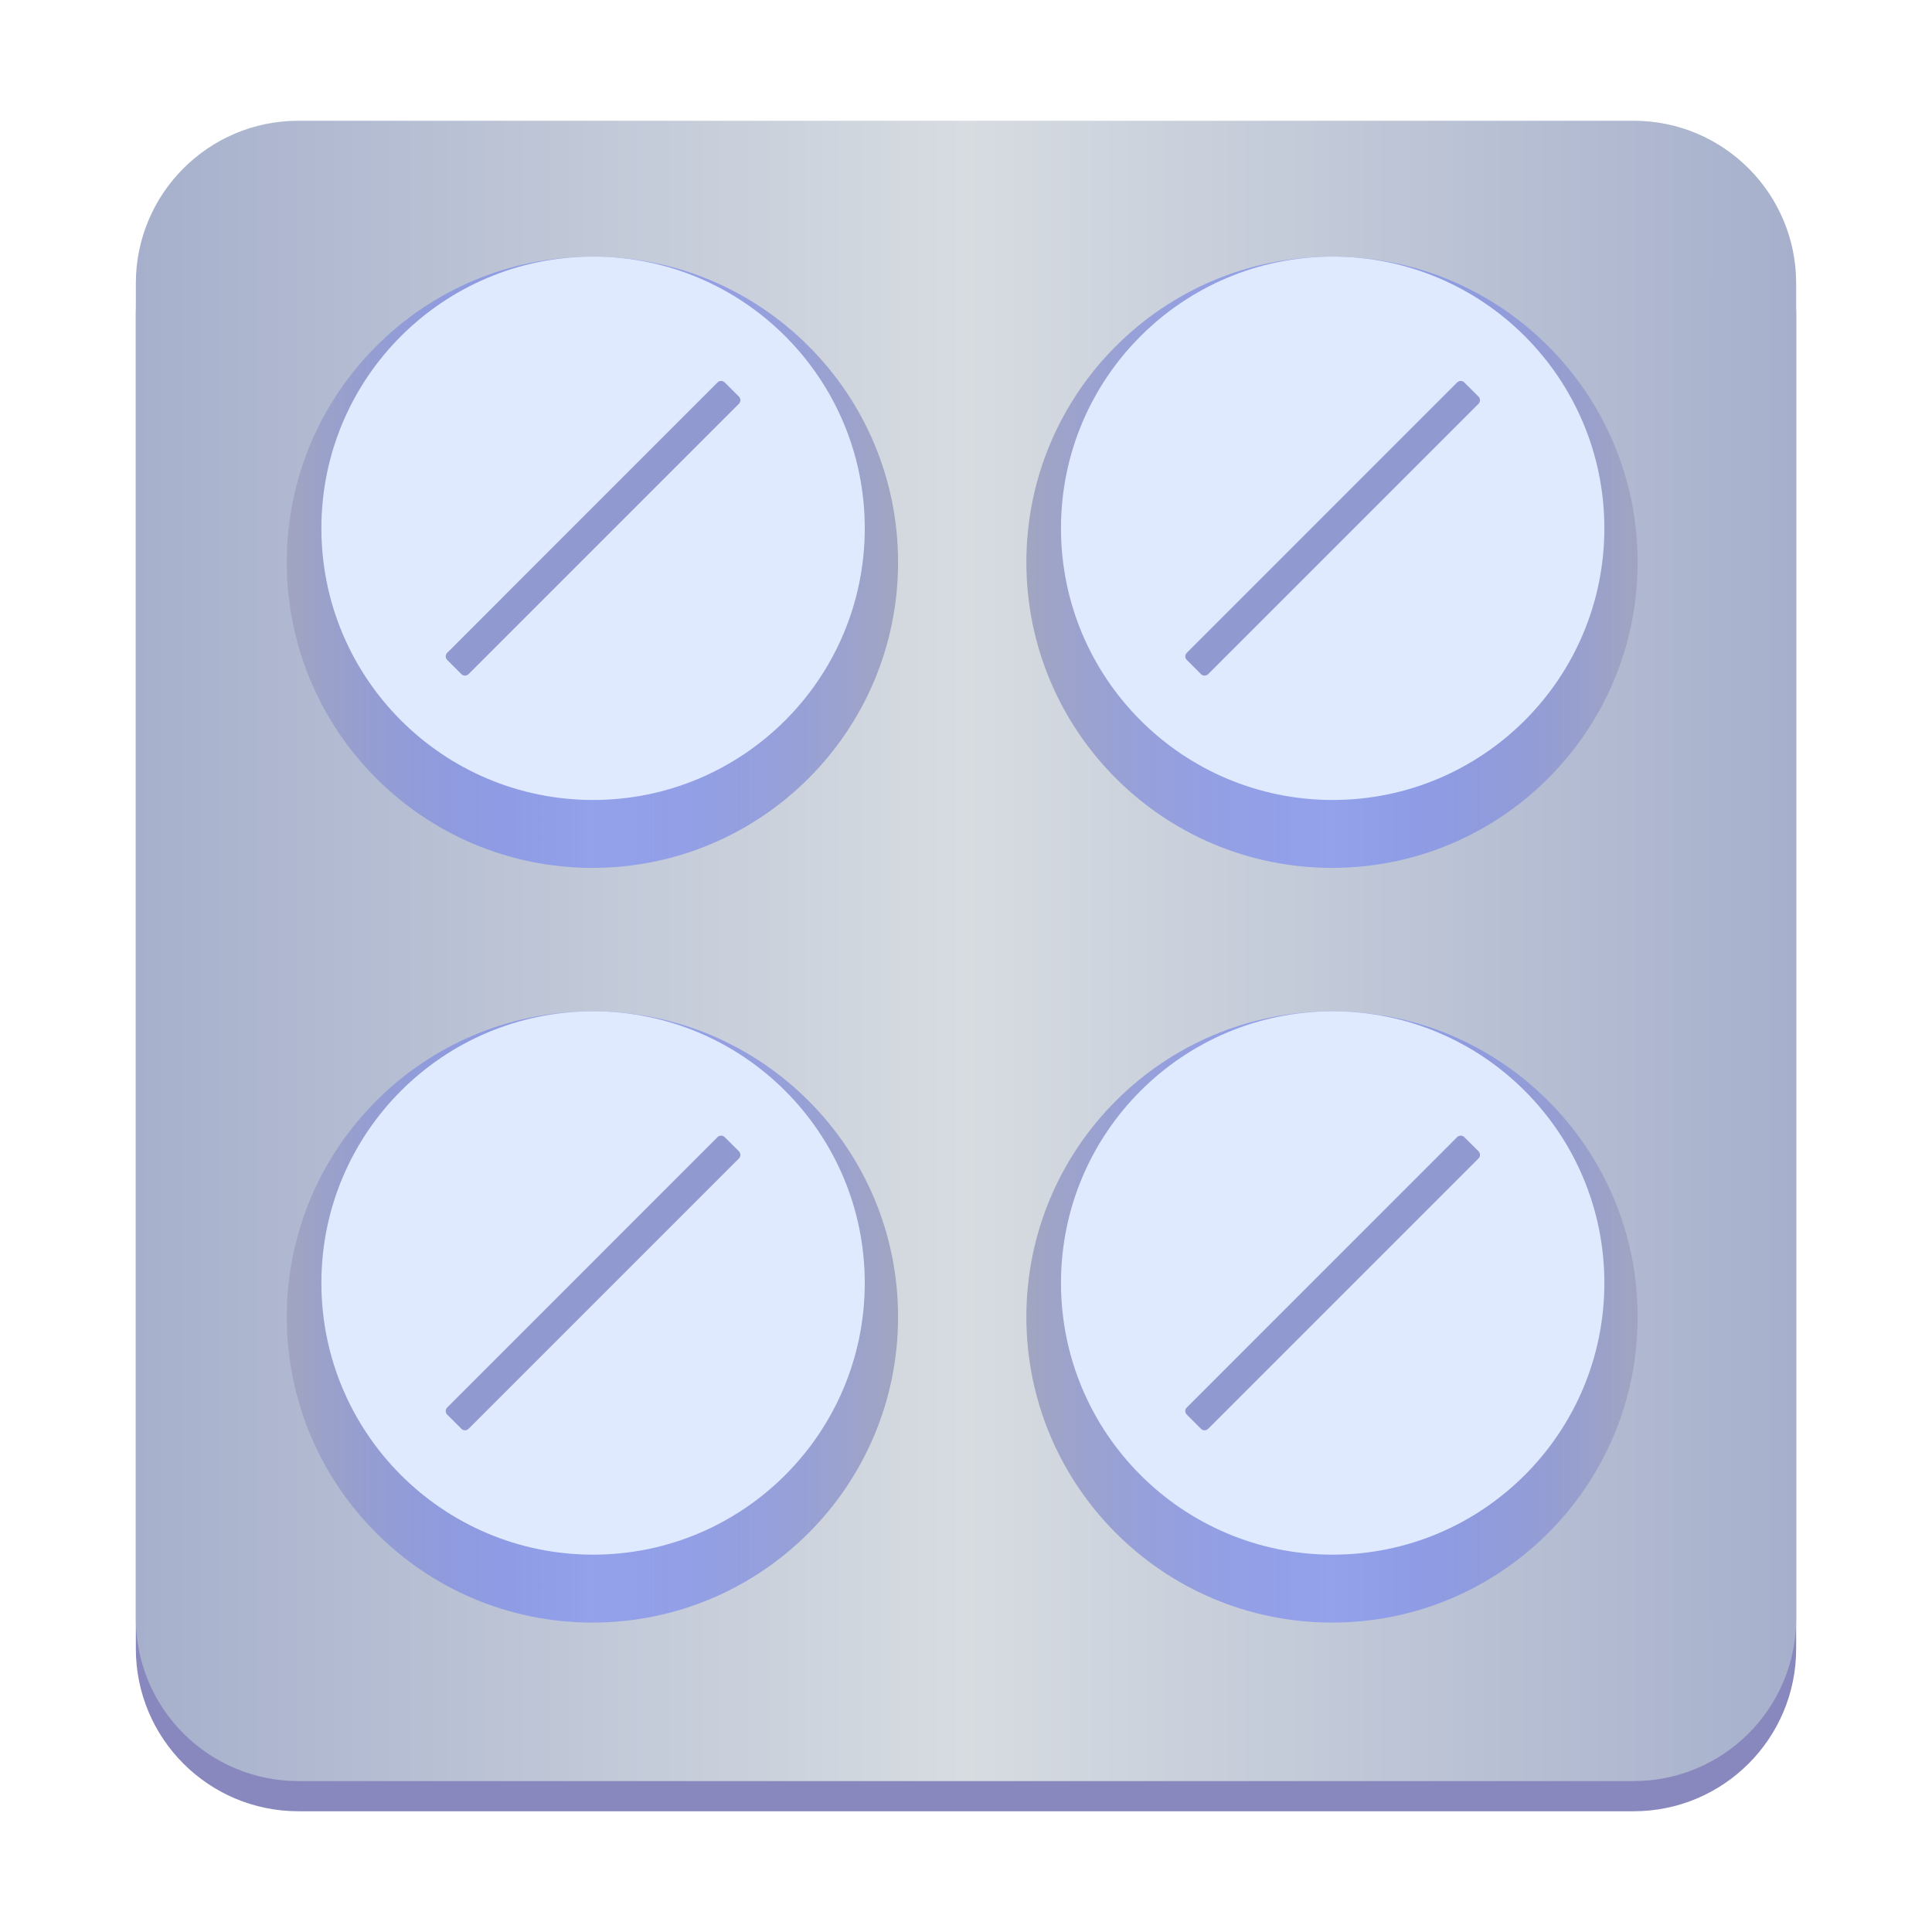 <?xml version="1.0" encoding="UTF-8"?>
<svg height="128px" viewBox="0 0 128 128" width="128px" xmlns="http://www.w3.org/2000/svg" xmlns:xlink="http://www.w3.org/1999/xlink">
    <linearGradient id="a" gradientUnits="userSpaceOnUse" x1="9" x2="119" y1="63" y2="63">
        <stop offset="0" stop-color="#a6b0cc"/>
        <stop offset="0.5" stop-color="#d7dce1"/>
        <stop offset="1" stop-color="#a6b0cc"/>
    </linearGradient>
    <linearGradient id="b" gradientUnits="userSpaceOnUse">
        <stop offset="0" stop-color="#a1a5c1"/>
        <stop offset="0.5" stop-color="#6378ff" stop-opacity="0.486"/>
        <stop offset="1" stop-color="#a1a5c1"/>
    </linearGradient>
    <linearGradient id="c" x1="19" x2="59.5" xlink:href="#b" y1="37.25" y2="37.25"/>
    <linearGradient id="d" x1="68" x2="108.5" xlink:href="#b" y1="37.25" y2="37.25"/>
    <linearGradient id="e" x1="19" x2="59.5" xlink:href="#b" y1="87.25" y2="87.25"/>
    <linearGradient id="f" x1="68" x2="108.5" xlink:href="#b" y1="87.25" y2="87.25"/>
    <g fill-rule="evenodd">
        <path d="m 19.77 10 h 88.461 c 5.949 0 10.77 4.82 10.77 10.77 v 88.461 c 0 5.949 -4.82 10.77 -10.77 10.77 h -88.461 c -5.949 0 -10.77 -4.82 -10.77 -10.77 v -88.461 c 0 -5.949 4.82 -10.77 10.77 -10.77 z m 0 0" fill="#8888be"/>
        <path d="m 19.77 8 h 88.461 c 5.949 0 10.77 4.82 10.77 10.77 v 88.461 c 0 5.949 -4.82 10.77 -10.77 10.77 h -88.461 c -5.949 0 -10.77 -4.82 -10.77 -10.77 v -88.461 c 0 -5.949 4.82 -10.77 10.77 -10.77 z m 0 0" fill="url(#a)"/>
        <path d="m 59.5 37.25 c 0 11.184 -9.066 20.25 -20.25 20.25 s -20.25 -9.066 -20.25 -20.25 s 9.066 -20.25 20.25 -20.25 s 20.25 9.066 20.25 20.25 z m 0 0" fill="url(#c)"/>
        <path d="m 108.5 37.25 c 0 11.184 -9.066 20.25 -20.25 20.25 s -20.25 -9.066 -20.25 -20.25 s 9.066 -20.25 20.25 -20.25 s 20.25 9.066 20.25 20.25 z m 0 0" fill="url(#d)"/>
        <path d="m 59.5 87.25 c 0 11.184 -9.066 20.25 -20.25 20.25 s -20.25 -9.066 -20.25 -20.25 s 9.066 -20.25 20.25 -20.25 s 20.25 9.066 20.25 20.25 z m 0 0" fill="url(#e)"/>
        <path d="m 108.5 87.25 c 0 11.184 -9.066 20.25 -20.25 20.25 s -20.25 -9.066 -20.25 -20.25 s 9.066 -20.25 20.25 -20.25 s 20.25 9.066 20.25 20.25 z m 0 0" fill="url(#f)"/>
        <g fill="#e0eaff">
            <path d="m 106.293 85 c 0 9.941 -8.059 18 -18 18 c -9.941 0 -18 -8.059 -18 -18 s 8.059 -18 18 -18 c 9.941 0 18 8.059 18 18 z m 0 0"/>
            <path d="m 57.293 85 c 0 9.941 -8.059 18 -18 18 c -9.941 0 -18 -8.059 -18 -18 s 8.059 -18 18 -18 c 9.941 0 18 8.059 18 18 z m 0 0"/>
            <path d="m 106.293 35 c 0 9.941 -8.059 18 -18 18 c -9.941 0 -18 -8.059 -18 -18 s 8.059 -18 18 -18 c 9.941 0 18 8.059 18 18 z m 0 0"/>
            <path d="m 57.293 35 c 0 9.941 -8.059 18 -18 18 c -9.941 0 -18 -8.059 -18 -18 s 8.059 -18 18 -18 c 9.941 0 18 8.059 18 18 z m 0 0"/>
        </g>
        <path d="m 78.629 43.25 l 17.91 -17.914 c 0.133 -0.129 0.344 -0.129 0.473 0 l 0.945 0.941 c 0.129 0.133 0.129 0.344 0 0.473 l -17.914 17.914 c -0.133 0.129 -0.344 0.129 -0.473 0 l -0.941 -0.941 c -0.133 -0.133 -0.133 -0.344 0 -0.473 z m 0 0" fill="#9199d1"/>
        <path d="m 29.629 93.25 l 17.91 -17.914 c 0.133 -0.129 0.344 -0.129 0.473 0 l 0.945 0.941 c 0.129 0.133 0.129 0.344 0 0.473 l -17.914 17.914 c -0.133 0.129 -0.344 0.129 -0.473 0 l -0.941 -0.941 c -0.133 -0.133 -0.133 -0.344 0 -0.473 z m 0 0" fill="#9199d1"/>
        <path d="m 78.629 93.25 l 17.91 -17.914 c 0.133 -0.129 0.344 -0.129 0.473 0 l 0.945 0.941 c 0.129 0.133 0.129 0.344 0 0.473 l -17.914 17.914 c -0.133 0.129 -0.344 0.129 -0.473 0 l -0.941 -0.941 c -0.133 -0.133 -0.133 -0.344 0 -0.473 z m 0 0" fill="#9199d1"/>
        <path d="m 29.629 43.25 l 17.91 -17.914 c 0.133 -0.129 0.344 -0.129 0.473 0 l 0.945 0.941 c 0.129 0.133 0.129 0.344 0 0.473 l -17.914 17.914 c -0.133 0.129 -0.344 0.129 -0.473 0 l -0.941 -0.941 c -0.133 -0.133 -0.133 -0.344 0 -0.473 z m 0 0" fill="#9199d1"/>
    </g>
</svg>
